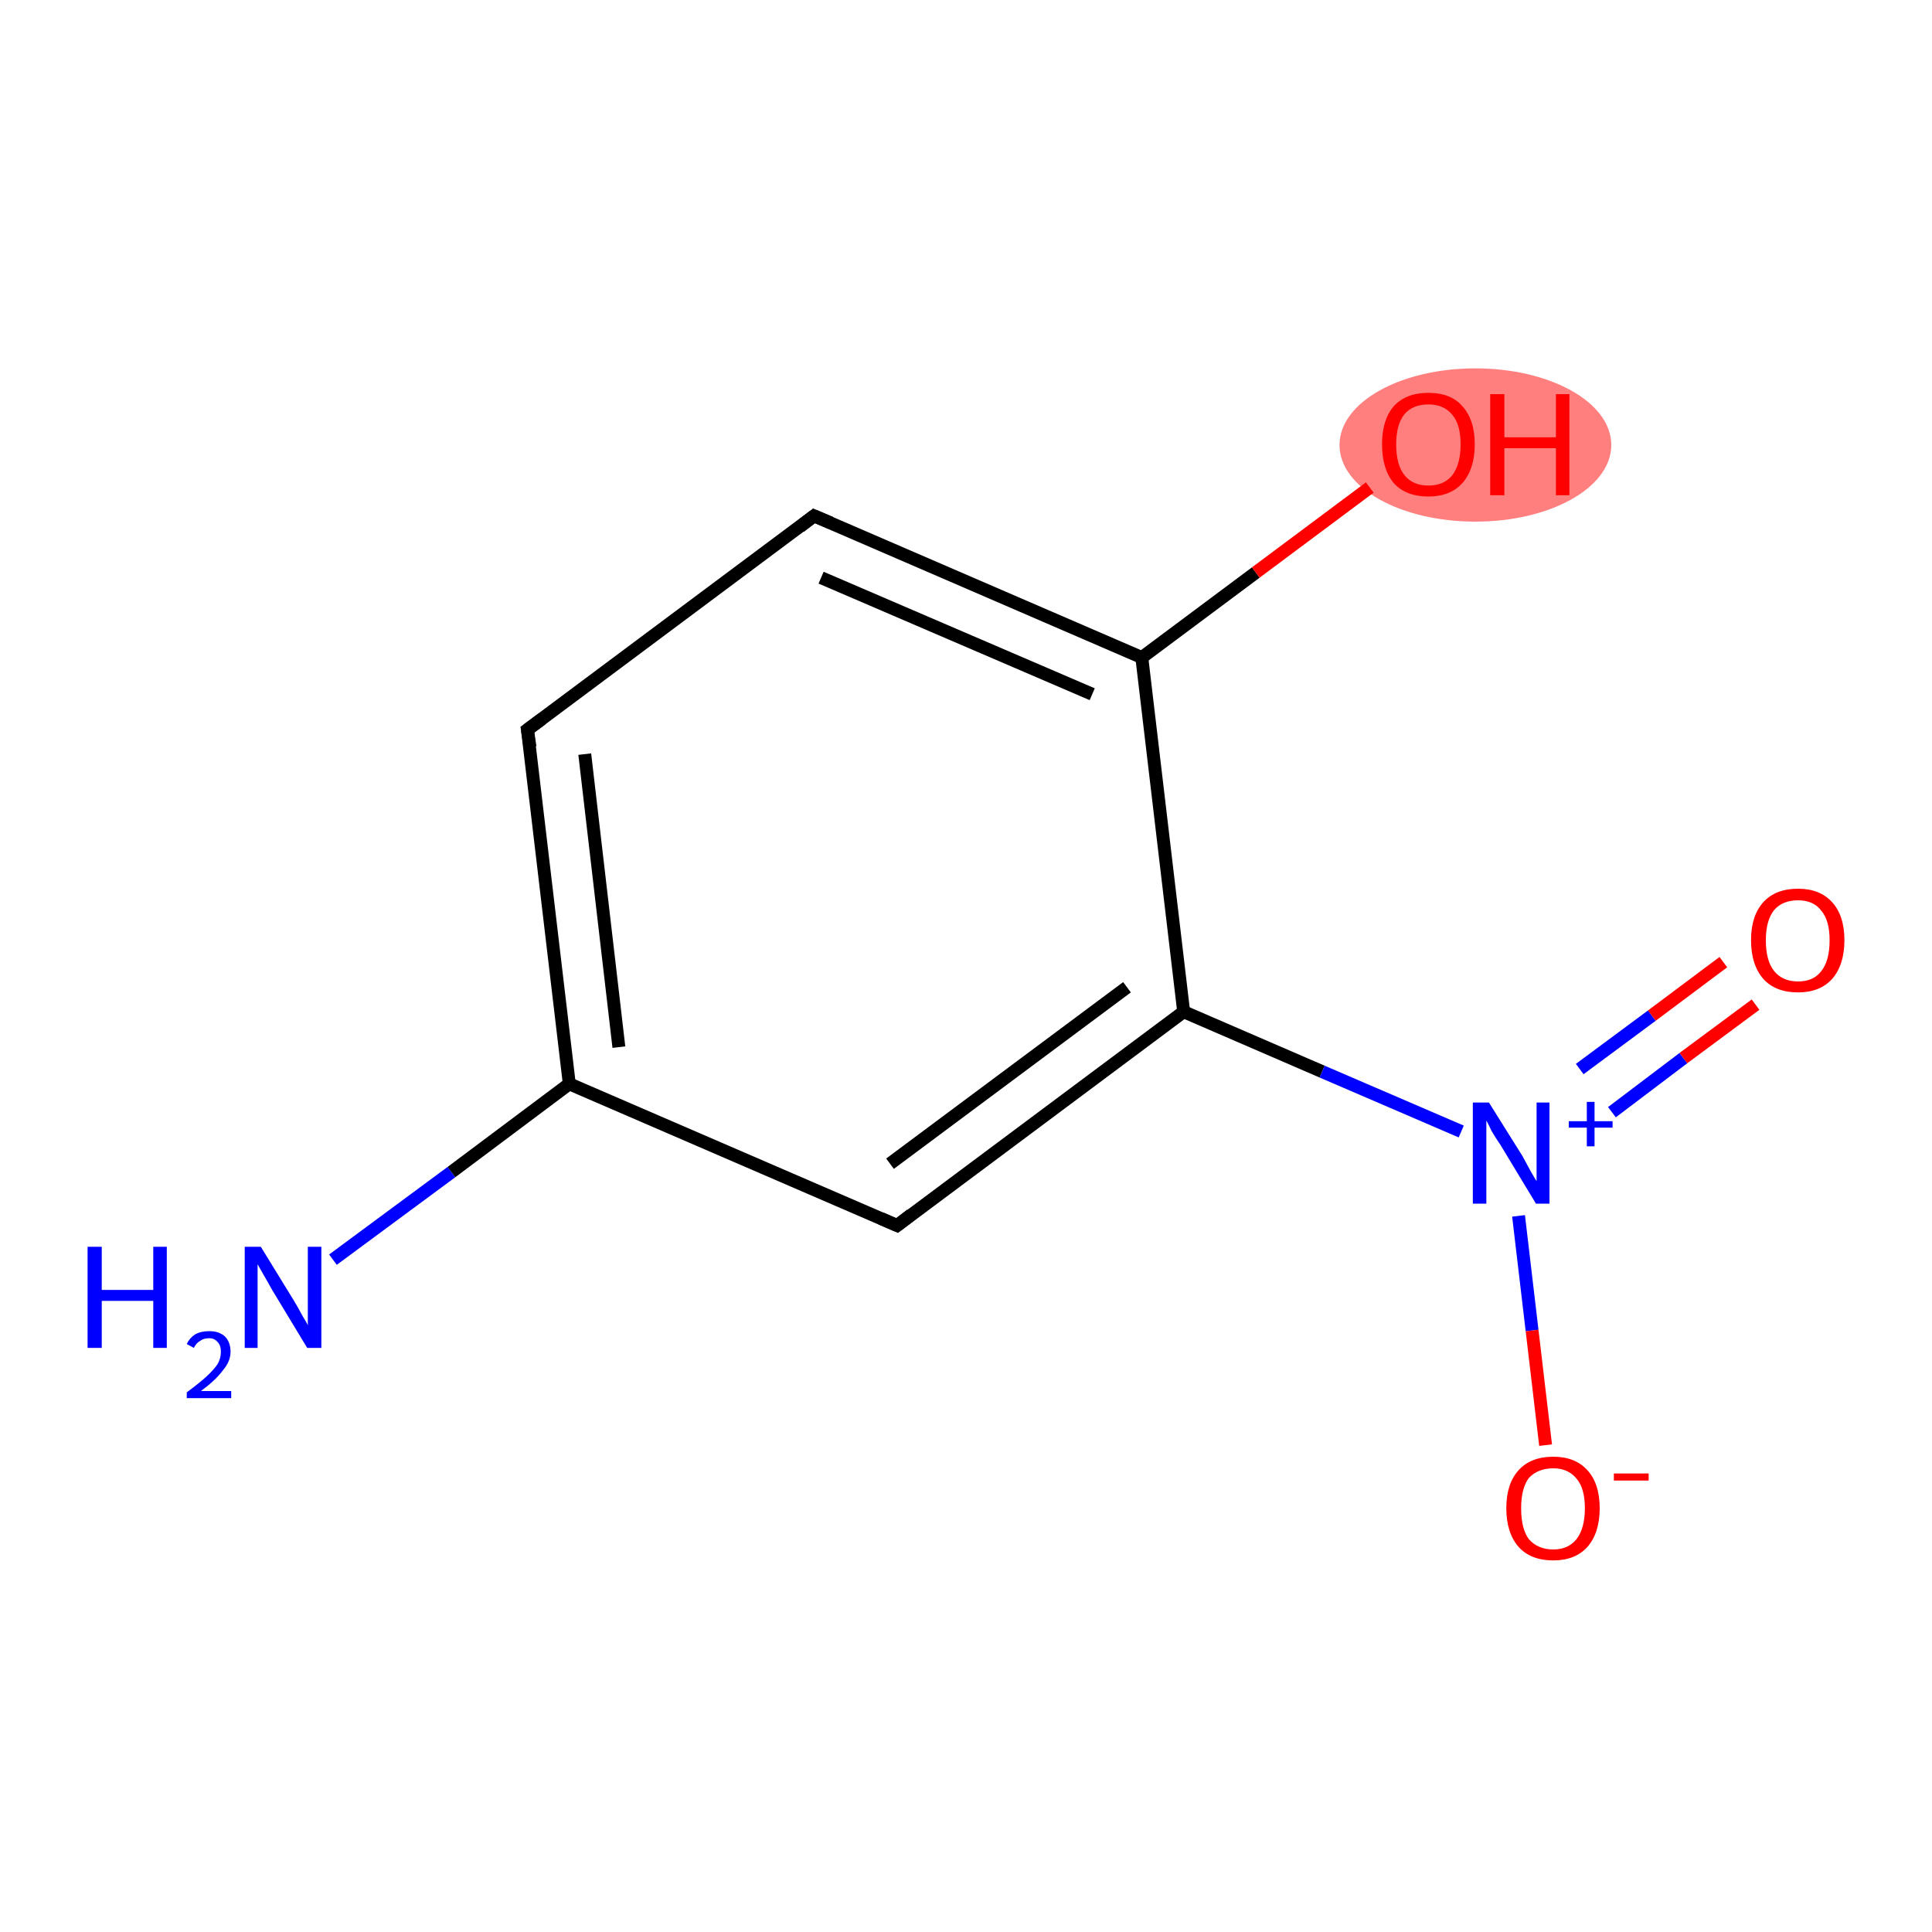 <?xml version='1.0' encoding='iso-8859-1'?>
<svg version='1.1' baseProfile='full'
              xmlns='http://www.w3.org/2000/svg'
                      xmlns:rdkit='http://www.rdkit.org/xml'
                      xmlns:xlink='http://www.w3.org/1999/xlink'
                  xml:space='preserve'
width='300px' height='300px' viewBox='0 0 300 300'>
<!-- END OF HEADER -->
<rect style='opacity:1.0;fill:#FFFFFF;stroke:none' width='300.0' height='300.0' x='0.0' y='0.0'> </rect>
<ellipse cx='229.1' cy='69.1' rx='20.6' ry='11.4' class='atom-5'  style='fill:#FF7F7F;fill-rule:evenodd;stroke:#FF7F7F;stroke-width:1.0px;stroke-linecap:butt;stroke-linejoin:miter;stroke-opacity:1' />
<path class='bond-0 atom-0 atom-1' d='M 51.7,195.6 L 70.1,182.0' style='fill:none;fill-rule:evenodd;stroke:#0000FF;stroke-width:2.0px;stroke-linecap:butt;stroke-linejoin:miter;stroke-opacity:1' />
<path class='bond-0 atom-0 atom-1' d='M 70.1,182.0 L 88.4,168.3' style='fill:none;fill-rule:evenodd;stroke:#000000;stroke-width:2.0px;stroke-linecap:butt;stroke-linejoin:miter;stroke-opacity:1' />
<path class='bond-1 atom-1 atom-2' d='M 88.4,168.3 L 81.9,113.3' style='fill:none;fill-rule:evenodd;stroke:#000000;stroke-width:2.0px;stroke-linecap:butt;stroke-linejoin:miter;stroke-opacity:1' />
<path class='bond-1 atom-1 atom-2' d='M 96.1,162.6 L 90.8,117.1' style='fill:none;fill-rule:evenodd;stroke:#000000;stroke-width:2.0px;stroke-linecap:butt;stroke-linejoin:miter;stroke-opacity:1' />
<path class='bond-2 atom-2 atom-3' d='M 81.9,113.3 L 126.4,80.1' style='fill:none;fill-rule:evenodd;stroke:#000000;stroke-width:2.0px;stroke-linecap:butt;stroke-linejoin:miter;stroke-opacity:1' />
<path class='bond-3 atom-3 atom-4' d='M 126.4,80.1 L 177.3,102.1' style='fill:none;fill-rule:evenodd;stroke:#000000;stroke-width:2.0px;stroke-linecap:butt;stroke-linejoin:miter;stroke-opacity:1' />
<path class='bond-3 atom-3 atom-4' d='M 127.5,89.7 L 169.6,107.8' style='fill:none;fill-rule:evenodd;stroke:#000000;stroke-width:2.0px;stroke-linecap:butt;stroke-linejoin:miter;stroke-opacity:1' />
<path class='bond-4 atom-4 atom-5' d='M 177.3,102.1 L 195.0,88.9' style='fill:none;fill-rule:evenodd;stroke:#000000;stroke-width:2.0px;stroke-linecap:butt;stroke-linejoin:miter;stroke-opacity:1' />
<path class='bond-4 atom-4 atom-5' d='M 195.0,88.9 L 212.7,75.7' style='fill:none;fill-rule:evenodd;stroke:#FF0000;stroke-width:2.0px;stroke-linecap:butt;stroke-linejoin:miter;stroke-opacity:1' />
<path class='bond-5 atom-4 atom-6' d='M 177.3,102.1 L 183.8,157.1' style='fill:none;fill-rule:evenodd;stroke:#000000;stroke-width:2.0px;stroke-linecap:butt;stroke-linejoin:miter;stroke-opacity:1' />
<path class='bond-6 atom-6 atom-7' d='M 183.8,157.1 L 205.3,166.4' style='fill:none;fill-rule:evenodd;stroke:#000000;stroke-width:2.0px;stroke-linecap:butt;stroke-linejoin:miter;stroke-opacity:1' />
<path class='bond-6 atom-6 atom-7' d='M 205.3,166.4 L 226.9,175.7' style='fill:none;fill-rule:evenodd;stroke:#0000FF;stroke-width:2.0px;stroke-linecap:butt;stroke-linejoin:miter;stroke-opacity:1' />
<path class='bond-7 atom-7 atom-8' d='M 250.3,172.7 L 261.4,164.3' style='fill:none;fill-rule:evenodd;stroke:#0000FF;stroke-width:2.0px;stroke-linecap:butt;stroke-linejoin:miter;stroke-opacity:1' />
<path class='bond-7 atom-7 atom-8' d='M 261.4,164.3 L 272.6,156.0' style='fill:none;fill-rule:evenodd;stroke:#FF0000;stroke-width:2.0px;stroke-linecap:butt;stroke-linejoin:miter;stroke-opacity:1' />
<path class='bond-7 atom-7 atom-8' d='M 245.3,166.0 L 256.5,157.7' style='fill:none;fill-rule:evenodd;stroke:#0000FF;stroke-width:2.0px;stroke-linecap:butt;stroke-linejoin:miter;stroke-opacity:1' />
<path class='bond-7 atom-7 atom-8' d='M 256.5,157.7 L 267.6,149.4' style='fill:none;fill-rule:evenodd;stroke:#FF0000;stroke-width:2.0px;stroke-linecap:butt;stroke-linejoin:miter;stroke-opacity:1' />
<path class='bond-8 atom-7 atom-9' d='M 235.8,188.8 L 237.9,206.6' style='fill:none;fill-rule:evenodd;stroke:#0000FF;stroke-width:2.0px;stroke-linecap:butt;stroke-linejoin:miter;stroke-opacity:1' />
<path class='bond-8 atom-7 atom-9' d='M 237.9,206.6 L 240.0,224.4' style='fill:none;fill-rule:evenodd;stroke:#FF0000;stroke-width:2.0px;stroke-linecap:butt;stroke-linejoin:miter;stroke-opacity:1' />
<path class='bond-9 atom-6 atom-10' d='M 183.8,157.1 L 139.3,190.3' style='fill:none;fill-rule:evenodd;stroke:#000000;stroke-width:2.0px;stroke-linecap:butt;stroke-linejoin:miter;stroke-opacity:1' />
<path class='bond-9 atom-6 atom-10' d='M 175.0,153.3 L 138.2,180.7' style='fill:none;fill-rule:evenodd;stroke:#000000;stroke-width:2.0px;stroke-linecap:butt;stroke-linejoin:miter;stroke-opacity:1' />
<path class='bond-10 atom-10 atom-1' d='M 139.3,190.3 L 88.4,168.3' style='fill:none;fill-rule:evenodd;stroke:#000000;stroke-width:2.0px;stroke-linecap:butt;stroke-linejoin:miter;stroke-opacity:1' />
<path d='M 82.3,116.0 L 81.9,113.3 L 84.2,111.6' style='fill:none;stroke:#000000;stroke-width:2.0px;stroke-linecap:butt;stroke-linejoin:miter;stroke-opacity:1;' />
<path d='M 124.2,81.8 L 126.4,80.1 L 129.0,81.2' style='fill:none;stroke:#000000;stroke-width:2.0px;stroke-linecap:butt;stroke-linejoin:miter;stroke-opacity:1;' />
<path d='M 141.5,188.6 L 139.3,190.3 L 136.8,189.2' style='fill:none;stroke:#000000;stroke-width:2.0px;stroke-linecap:butt;stroke-linejoin:miter;stroke-opacity:1;' />
<path class='atom-0' d='M 13.6 193.6
L 15.8 193.6
L 15.8 200.3
L 23.8 200.3
L 23.8 193.6
L 25.9 193.6
L 25.9 209.3
L 23.8 209.3
L 23.8 202.0
L 15.8 202.0
L 15.8 209.3
L 13.6 209.3
L 13.6 193.6
' fill='#0000FF'/>
<path class='atom-0' d='M 29.0 208.7
Q 29.4 207.8, 30.3 207.2
Q 31.2 206.7, 32.5 206.7
Q 34.0 206.7, 34.9 207.5
Q 35.8 208.4, 35.8 209.9
Q 35.8 211.4, 34.6 212.8
Q 33.5 214.3, 31.2 216.0
L 35.9 216.0
L 35.9 217.1
L 29.0 217.1
L 29.0 216.2
Q 30.9 214.8, 32.0 213.8
Q 33.2 212.7, 33.8 211.8
Q 34.3 210.9, 34.3 209.9
Q 34.3 208.9, 33.8 208.4
Q 33.3 207.8, 32.5 207.8
Q 31.6 207.8, 31.1 208.2
Q 30.5 208.5, 30.1 209.3
L 29.0 208.7
' fill='#0000FF'/>
<path class='atom-0' d='M 40.5 193.6
L 45.6 201.9
Q 46.1 202.7, 46.9 204.2
Q 47.8 205.7, 47.8 205.8
L 47.8 193.6
L 49.9 193.6
L 49.9 209.3
L 47.7 209.3
L 42.2 200.2
Q 41.6 199.1, 40.9 197.9
Q 40.2 196.7, 40.0 196.3
L 40.0 209.3
L 38.0 209.3
L 38.0 193.6
L 40.5 193.6
' fill='#0000FF'/>
<path class='atom-5' d='M 214.6 69.0
Q 214.6 65.2, 216.4 63.1
Q 218.3 61.0, 221.8 61.0
Q 225.3 61.0, 227.1 63.1
Q 229.0 65.2, 229.0 69.0
Q 229.0 72.8, 227.1 75.0
Q 225.2 77.1, 221.8 77.1
Q 218.3 77.1, 216.4 75.0
Q 214.6 72.8, 214.6 69.0
M 221.8 75.4
Q 224.2 75.4, 225.5 73.8
Q 226.8 72.1, 226.8 69.0
Q 226.8 65.9, 225.5 64.4
Q 224.2 62.8, 221.8 62.8
Q 219.4 62.8, 218.1 64.3
Q 216.8 65.9, 216.8 69.0
Q 216.8 72.2, 218.1 73.8
Q 219.4 75.4, 221.8 75.4
' fill='#FF0000'/>
<path class='atom-5' d='M 231.4 61.2
L 233.6 61.2
L 233.6 67.9
L 241.6 67.9
L 241.6 61.2
L 243.7 61.2
L 243.7 76.9
L 241.6 76.9
L 241.6 69.6
L 233.6 69.6
L 233.6 76.9
L 231.4 76.9
L 231.4 61.2
' fill='#FF0000'/>
<path class='atom-7' d='M 231.2 171.2
L 236.4 179.5
Q 236.9 180.4, 237.7 181.9
Q 238.5 183.3, 238.6 183.4
L 238.6 171.2
L 240.6 171.2
L 240.6 186.9
L 238.5 186.9
L 233.0 177.8
Q 232.3 176.8, 231.6 175.6
Q 231.0 174.3, 230.8 174.0
L 230.8 186.9
L 228.7 186.9
L 228.7 171.2
L 231.2 171.2
' fill='#0000FF'/>
<path class='atom-7' d='M 243.6 174.1
L 246.4 174.1
L 246.4 171.1
L 247.6 171.1
L 247.6 174.1
L 250.4 174.1
L 250.4 175.1
L 247.6 175.1
L 247.6 178.0
L 246.4 178.0
L 246.4 175.1
L 243.6 175.1
L 243.6 174.1
' fill='#0000FF'/>
<path class='atom-8' d='M 271.9 146.0
Q 271.9 142.2, 273.8 140.1
Q 275.7 138.0, 279.2 138.0
Q 282.6 138.0, 284.5 140.1
Q 286.4 142.2, 286.4 146.0
Q 286.4 149.8, 284.5 152.0
Q 282.6 154.1, 279.2 154.1
Q 275.7 154.1, 273.8 152.0
Q 271.9 149.8, 271.9 146.0
M 279.2 152.4
Q 281.6 152.4, 282.8 150.8
Q 284.1 149.2, 284.1 146.0
Q 284.1 142.9, 282.8 141.4
Q 281.6 139.8, 279.2 139.8
Q 276.8 139.8, 275.5 141.3
Q 274.2 142.9, 274.2 146.0
Q 274.2 149.2, 275.5 150.8
Q 276.8 152.4, 279.2 152.4
' fill='#FF0000'/>
<path class='atom-9' d='M 233.9 234.2
Q 233.9 230.4, 235.8 228.3
Q 237.7 226.2, 241.2 226.2
Q 244.6 226.2, 246.5 228.3
Q 248.4 230.4, 248.4 234.2
Q 248.4 238.0, 246.5 240.2
Q 244.6 242.3, 241.2 242.3
Q 237.7 242.3, 235.8 240.2
Q 233.9 238.0, 233.9 234.2
M 241.2 240.6
Q 243.5 240.6, 244.8 239.0
Q 246.1 237.3, 246.1 234.2
Q 246.1 231.1, 244.8 229.6
Q 243.5 228.0, 241.2 228.0
Q 238.8 228.0, 237.4 229.5
Q 236.2 231.1, 236.2 234.2
Q 236.2 237.4, 237.4 239.0
Q 238.8 240.6, 241.2 240.6
' fill='#FF0000'/>
<path class='atom-9' d='M 250.6 228.8
L 256.0 228.8
L 256.0 229.9
L 250.6 229.9
L 250.6 228.8
' fill='#FF0000'/>
</svg>
